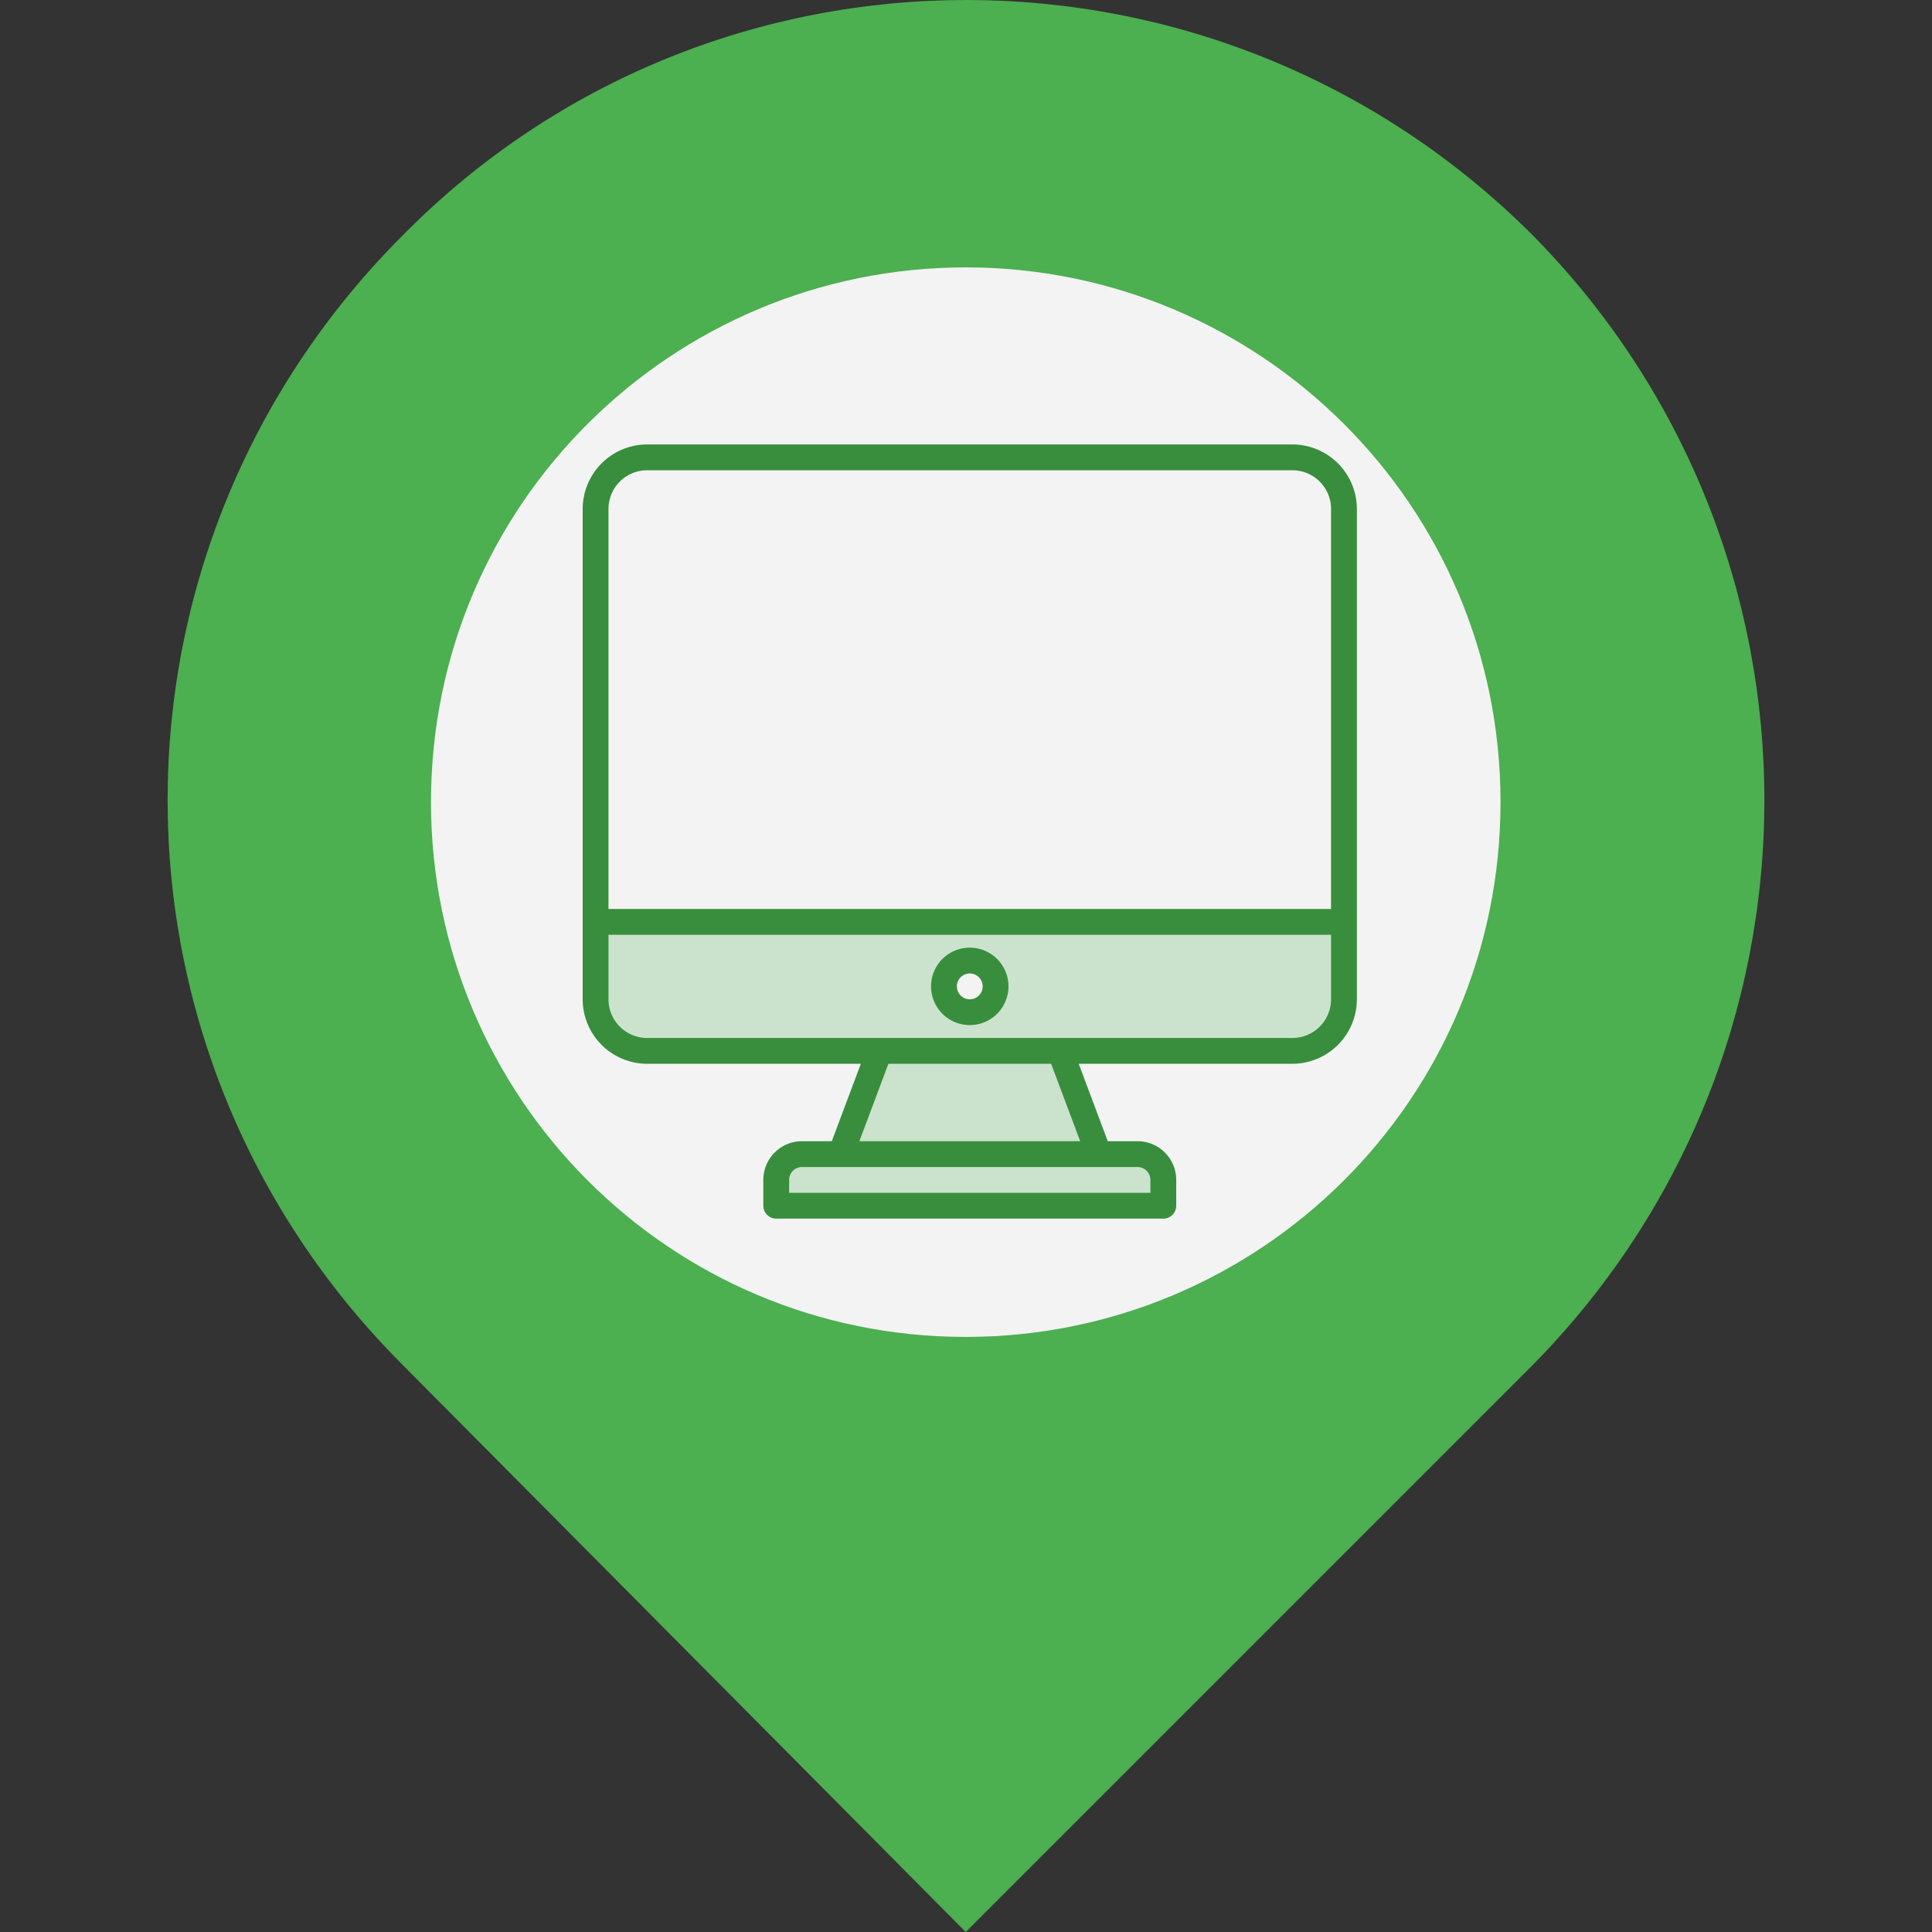 <?xml version="1.0" encoding="UTF-8" standalone="no"?>
<!-- Generator: Adobe Illustrator 19.0.0, SVG Export Plug-In . SVG Version: 6.00 Build 0)  -->

<svg
   xmlns:dc="http://purl.org/dc/elements/1.1/"
   xmlns:cc="http://creativecommons.org/ns#"
   xmlns:rdf="http://www.w3.org/1999/02/22-rdf-syntax-ns#"
   xmlns:svg="http://www.w3.org/2000/svg"
   xmlns="http://www.w3.org/2000/svg"
   xmlns:sodipodi="http://sodipodi.sourceforge.net/DTD/sodipodi-0.dtd"
   xmlns:inkscape="http://www.inkscape.org/namespaces/inkscape"
   version="1.1"
   id="Capa_1"
   x="0px"
   y="0px"
   viewBox="0 0 512.533 512.533"
   xml:space="preserve"
   sodipodi:docname="marcador-de-posicion.svg"
   inkscape:export-filename="C:\Proyectos\scape-room\src\img\greenMarker.png"
   inkscape:export-xdpi="8.6160307"
   inkscape:export-ydpi="8.6160307"
   style="enable-background:new 0 0 512.533 512.533;"
   inkscape:version="0.92.4 (5da689c313, 2019-01-14)"><rect x="0" y="0" width="512.533" height="512.533" fill="#333333" stroke="none"/><defs
   id="defs47" /><sodipodi:namedview
   pagecolor="#ffffff"
   bordercolor="#666666"
   borderopacity="1"
   objecttolerance="10"
   gridtolerance="10"
   guidetolerance="10"
   inkscape:pageopacity="0"
   inkscape:pageshadow="2"
   inkscape:window-width="1920"
   inkscape:window-height="1001"
   id="namedview45"
   showgrid="false"
   inkscape:zoom="3.6836651"
   inkscape:cx="218.60476"
   inkscape:cy="247.69992"
   inkscape:window-x="-9"
   inkscape:window-y="-9"
   inkscape:window-maximized="1"
   inkscape:current-layer="Capa_1" />
<path
   style="fill:#4caf50;fill-opacity:1"
   d="M406.6,62.4c-83.2-83.2-217.6-83.2-299.733,0c-83.2,83.2-83.2,216.533,0,299.733l149.333,150.4  L405.533,363.2C488.733,280,488.733,145.6,406.6,62.4z"
   id="path2" />
<path
   style="fill:#F3F3F3;"
   d="M256.2,70.933c-77.867,0-141.867,62.933-141.867,141.867c0,77.867,62.933,141.867,141.867,141.867  c77.867,0,141.867-62.933,141.867-141.867S334.066,70.933,256.2,70.933z"
   id="path4" />


<g
   id="g14">
</g>
<g
   id="g16">
</g>
<g
   id="g18">
</g>
<g
   id="g20">
</g>
<g
   id="g22">
</g>
<g
   id="g24">
</g>
<g
   id="g26">
</g>
<g
   id="g28">
</g>
<g
   id="g30">
</g>
<g
   id="g32">
</g>
<g
   id="g34">
</g>
<g
   id="g36">
</g>
<g
   id="g38">
</g>
<g
   id="g40">
</g>
<g
   id="g42">
</g>
<path
   style="fill:#4caf50;stroke-width:3.423;fill-opacity:0.241"
   inkscape:connector-curvature="0"
   d="m 158,265.094 a 13.692,13.692 0 0 0 13.692,13.692 h 171.15 a 13.692,13.692 0 0 0 13.692,-13.692 v -20.538 H 158 Z m 99.267,-10.269 a 6.846,6.846 0 1 1 -6.846,6.846 6.846,6.846 0 0 1 6.846,-6.846 z"
   id="path2-5" /><path
   style="fill:#4caf50;stroke-width:3.423;fill-opacity:0.239"
   inkscape:connector-curvature="0"
   d="m 223.037,306.17 h 68.46 l -10.269,-27.384 h -47.922 z"
   id="path4-2" /><path
   style="fill:#4caf50;stroke-width:3.423;fill-opacity:0.239"
   inkscape:connector-curvature="0"
   d="m 212.768,306.17 a 6.846,6.846 0 0 0 -6.846,6.846 v 6.846 h 102.69 v -6.846 a 6.846,6.846 0 0 0 -6.846,-6.846 z"
   id="path6" /><path
   id="path10"
   d="M 342.842,117.905 H 171.692 a 17.136,17.136 0 0 0 -17.115,17.115 v 130.074 a 17.136,17.136 0 0 0 17.115,17.115 h 56.675 l -7.702,20.538 h -7.897 a 10.269,10.269 0 0 0 -10.269,10.269 v 6.846 a 3.423,3.423 0 0 0 3.423,3.423 h 102.69 a 3.423,3.423 0 0 0 3.423,-3.423 v -6.846 a 10.269,10.269 0 0 0 -10.269,-10.269 h -7.897 l -7.702,-20.538 h 56.675 a 17.136,17.136 0 0 0 17.115,-17.115 V 135.02 a 17.136,17.136 0 0 0 -17.115,-17.115 z m -171.15,6.846 h 171.15 a 10.269,10.269 0 0 1 10.269,10.269 V 241.133 H 161.423 V 135.02 a 10.269,10.269 0 0 1 10.269,-10.269 z m 133.497,188.265 v 3.423 h -95.844 v -3.423 a 3.423,3.423 0 0 1 3.423,-3.423 h 88.998 a 3.423,3.423 0 0 1 3.423,3.423 z m -18.631,-10.269 h -58.581 l 7.702,-20.538 h 43.178 z m 56.284,-27.384 H 171.692 a 10.269,10.269 0 0 1 -10.269,-10.269 v -17.115 h 191.688 v 17.115 a 10.269,10.269 0 0 1 -10.269,10.269 z"
   inkscape:connector-curvature="0"
   style="fill:#388e3c;stroke-width:3.423;fill-opacity:1" /><path
   id="path12"
   d="m 257.267,251.402 a 10.269,10.269 0 1 0 10.269,10.269 10.269,10.269 0 0 0 -10.269,-10.269 z m 0,13.692 a 3.423,3.423 0 1 1 3.423,-3.423 3.423,3.423 0 0 1 -3.423,3.423 z"
   inkscape:connector-curvature="0"
   style="fill:#388e3c;stroke-width:3.423;fill-opacity:1" /></svg>